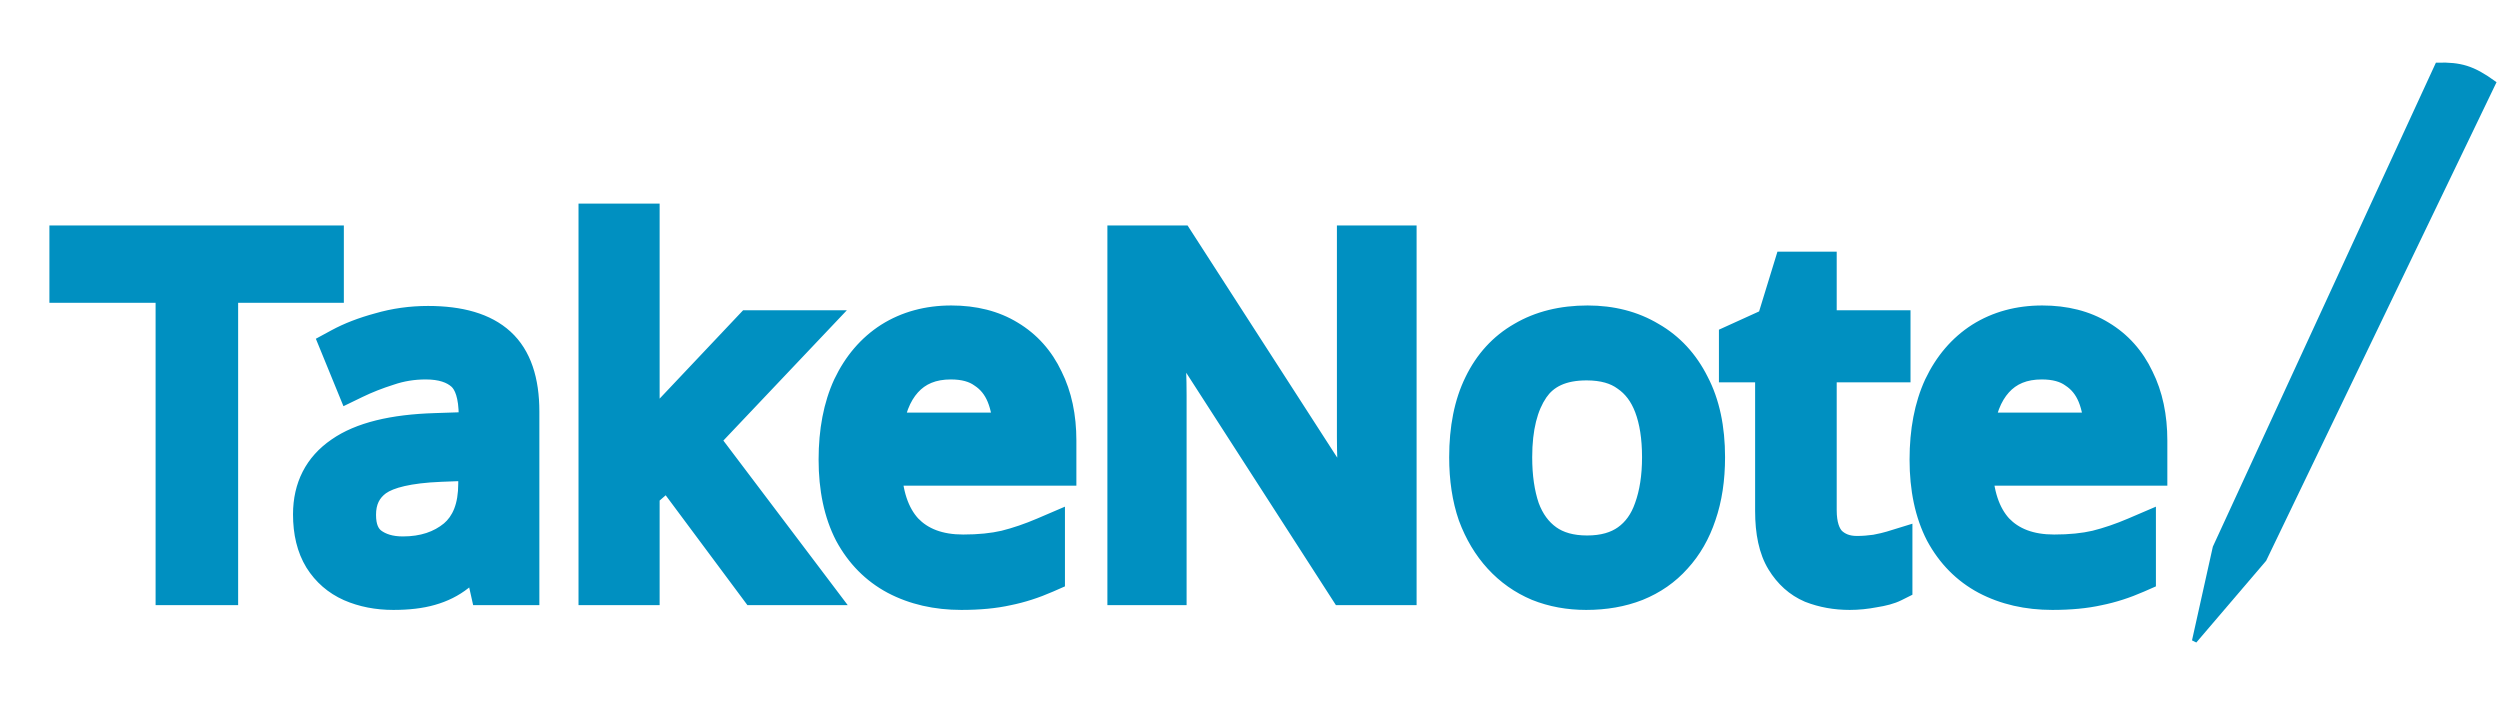 <svg width="504" height="144" viewBox="0 0 504 144" fill="none" xmlns="http://www.w3.org/2000/svg">
<g clip-path="url(#clip0_1_2)">
<path d="M44.008 118H35.368V57.04H13.96V49.456H65.32V57.04H44.008V118ZM86.304 65.68C92.576 65.68 97.216 67.056 100.224 69.808C103.232 72.56 104.736 76.944 104.736 82.96V118H98.592L96.96 110.704H96.576C95.104 112.56 93.568 114.128 91.968 115.408C90.432 116.624 88.64 117.52 86.592 118.096C84.608 118.672 82.176 118.96 79.296 118.96C76.224 118.96 73.44 118.416 70.944 117.328C68.512 116.24 66.592 114.576 65.184 112.336C63.776 110.032 63.072 107.152 63.072 103.696C63.072 98.576 65.088 94.64 69.12 91.888C73.152 89.072 79.36 87.536 87.744 87.28L96.48 86.992V83.92C96.48 79.632 95.552 76.656 93.696 74.992C91.84 73.328 89.216 72.496 85.824 72.496C83.136 72.496 80.576 72.912 78.144 73.744C75.712 74.512 73.44 75.408 71.328 76.432L68.736 70.096C70.976 68.88 73.632 67.856 76.704 67.024C79.776 66.128 82.976 65.68 86.304 65.68ZM88.8 93.136C82.4 93.392 77.952 94.416 75.456 96.208C73.024 98 71.808 100.528 71.808 103.792C71.808 106.672 72.672 108.784 74.4 110.128C76.192 111.472 78.464 112.144 81.216 112.144C85.568 112.144 89.184 110.96 92.064 108.592C94.944 106.16 96.384 102.448 96.384 97.456V92.848L88.8 93.136ZM128.981 83.152C128.981 84.176 128.917 85.52 128.789 87.184C128.725 88.848 128.661 90.288 128.597 91.504H128.981C129.365 90.992 129.941 90.256 130.709 89.296C131.477 88.336 132.245 87.376 133.013 86.416C133.845 85.392 134.549 84.56 135.125 83.92L151.541 66.544H161.429L140.597 88.528L162.869 118H152.693L134.837 94L128.981 99.088V118H120.629V45.04H128.981V83.152ZM191.782 65.584C196.198 65.584 199.974 66.544 203.11 68.464C206.31 70.384 208.742 73.104 210.406 76.624C212.134 80.08 212.998 84.144 212.998 88.816V93.904H177.766C177.894 99.728 179.366 104.176 182.182 107.248C185.062 110.256 189.062 111.76 194.182 111.76C197.446 111.76 200.326 111.472 202.822 110.896C205.382 110.256 208.006 109.36 210.694 108.208V115.6C208.07 116.752 205.478 117.584 202.918 118.096C200.358 118.672 197.318 118.96 193.798 118.96C188.934 118.96 184.614 117.968 180.838 115.984C177.126 114 174.214 111.056 172.102 107.152C170.054 103.184 169.03 98.352 169.03 92.656C169.03 87.024 169.958 82.192 171.814 78.16C173.734 74.128 176.39 71.024 179.782 68.848C183.238 66.672 187.238 65.584 191.782 65.584ZM191.686 72.496C187.654 72.496 184.454 73.808 182.086 76.432C179.782 78.992 178.406 82.576 177.958 87.184H204.166C204.166 84.24 203.718 81.68 202.822 79.504C201.926 77.328 200.55 75.632 198.694 74.416C196.902 73.136 194.566 72.496 191.686 72.496ZM281.586 118H271.506L234.834 61.072H234.45C234.514 62.224 234.578 63.504 234.642 64.912C234.77 66.32 234.866 67.856 234.93 69.52C234.994 71.12 235.058 72.784 235.122 74.512C235.186 76.24 235.218 77.968 235.218 79.696V118H227.25V49.456H237.234L273.81 106.192H274.194C274.13 105.424 274.066 104.368 274.002 103.024C273.938 101.616 273.874 100.08 273.81 98.416C273.746 96.688 273.682 94.928 273.618 93.136C273.554 91.344 273.522 89.68 273.522 88.144V49.456H281.586V118ZM343.771 92.176C343.771 96.464 343.195 100.272 342.043 103.6C340.955 106.864 339.355 109.648 337.243 111.952C335.195 114.256 332.667 116.016 329.659 117.232C326.715 118.384 323.419 118.96 319.771 118.96C316.379 118.96 313.243 118.384 310.363 117.232C307.483 116.016 304.987 114.256 302.875 111.952C300.763 109.648 299.099 106.864 297.883 103.6C296.731 100.272 296.155 96.464 296.155 92.176C296.155 86.48 297.115 81.68 299.035 77.776C300.955 73.808 303.707 70.8 307.291 68.752C310.875 66.64 315.131 65.584 320.059 65.584C324.731 65.584 328.827 66.64 332.347 68.752C335.931 70.8 338.715 73.808 340.699 77.776C342.747 81.68 343.771 86.48 343.771 92.176ZM304.891 92.176C304.891 96.208 305.403 99.728 306.427 102.736C307.515 105.68 309.179 107.952 311.419 109.552C313.659 111.152 316.507 111.952 319.963 111.952C323.419 111.952 326.267 111.152 328.507 109.552C330.747 107.952 332.379 105.68 333.403 102.736C334.491 99.728 335.035 96.208 335.035 92.176C335.035 88.08 334.491 84.592 333.403 81.712C332.315 78.832 330.651 76.624 328.411 75.088C326.235 73.488 323.387 72.688 319.867 72.688C314.619 72.688 310.811 74.416 308.443 77.872C306.075 81.328 304.891 86.096 304.891 92.176ZM374.344 112.048C375.624 112.048 376.936 111.952 378.28 111.76C379.624 111.504 380.712 111.248 381.544 110.992V117.424C380.648 117.872 379.368 118.224 377.704 118.48C376.04 118.8 374.44 118.96 372.904 118.96C370.216 118.96 367.72 118.512 365.416 117.616C363.176 116.656 361.352 115.024 359.944 112.72C358.536 110.416 357.832 107.184 357.832 103.024V73.072H350.536V69.04L357.928 65.68L361.288 54.736H366.28V66.544H381.16V73.072H366.28V102.832C366.28 105.968 367.016 108.304 368.488 109.84C370.024 111.312 371.976 112.048 374.344 112.048ZM411.72 65.584C416.136 65.584 419.912 66.544 423.048 68.464C426.248 70.384 428.68 73.104 430.344 76.624C432.072 80.08 432.936 84.144 432.936 88.816V93.904H397.704C397.832 99.728 399.304 104.176 402.12 107.248C405 110.256 409 111.76 414.12 111.76C417.384 111.76 420.264 111.472 422.76 110.896C425.32 110.256 427.944 109.36 430.632 108.208V115.6C428.008 116.752 425.416 117.584 422.856 118.096C420.296 118.672 417.256 118.96 413.736 118.96C408.872 118.96 404.552 117.968 400.776 115.984C397.064 114 394.152 111.056 392.04 107.152C389.992 103.184 388.968 98.352 388.968 92.656C388.968 87.024 389.896 82.192 391.752 78.16C393.672 74.128 396.328 71.024 399.72 68.848C403.176 66.672 407.176 65.584 411.72 65.584ZM411.624 72.496C407.592 72.496 404.392 73.808 402.024 76.432C399.72 78.992 398.344 82.576 397.896 87.184H424.104C424.104 84.24 423.656 81.68 422.76 79.504C421.864 77.328 420.488 75.632 418.632 74.416C416.84 73.136 414.504 72.496 411.624 72.496Z" fill="#0090C1"/>
<path d="M44.008 118V122H48.008V118H44.008ZM35.368 118H31.368V122H35.368V118ZM35.368 57.04H39.368V53.04H35.368V57.04ZM13.96 57.04H9.96V61.04H13.96V57.04ZM13.96 49.456V45.456H9.96V49.456H13.96ZM65.32 49.456H69.32V45.456H65.32V49.456ZM65.32 57.04V61.04H69.32V57.04H65.32ZM44.008 57.04V53.04H40.008V57.04H44.008ZM44.008 114H35.368V122H44.008V114ZM39.368 118V57.04H31.368V118H39.368ZM35.368 53.04H13.96V61.04H35.368V53.04ZM17.96 57.04V49.456H9.96V57.04H17.96ZM13.96 53.456H65.32V45.456H13.96V53.456ZM61.32 49.456V57.04H69.32V49.456H61.32ZM65.32 53.04H44.008V61.04H65.32V53.04ZM40.008 57.04V118H48.008V57.04H40.008ZM100.224 69.808L102.924 66.857L102.924 66.857L100.224 69.808ZM104.736 118V122H108.736V118H104.736ZM98.592 118L94.689 118.873L95.388 122H98.592V118ZM96.96 110.704L100.864 109.831L100.164 106.704H96.96V110.704ZM96.576 110.704V106.704H94.643L93.442 108.218L96.576 110.704ZM91.968 115.408L94.451 118.544L94.459 118.538L94.467 118.531L91.968 115.408ZM86.592 118.096L85.509 114.245L85.493 114.25L85.477 114.255L86.592 118.096ZM70.944 117.328L69.311 120.979L69.328 120.987L69.346 120.995L70.944 117.328ZM65.184 112.336L61.771 114.422L61.784 114.443L61.798 114.465L65.184 112.336ZM69.12 91.888L71.375 95.192L71.393 95.18L71.411 95.167L69.12 91.888ZM87.744 87.28L87.866 91.278L87.876 91.278L87.744 87.28ZM96.48 86.992L96.612 90.99L100.48 90.862V86.992H96.48ZM93.696 74.992L91.026 77.97L91.026 77.97L93.696 74.992ZM78.144 73.744L79.349 77.558L79.394 77.544L79.439 77.529L78.144 73.744ZM71.328 76.432L67.626 77.947L69.239 81.89L73.073 80.031L71.328 76.432ZM68.736 70.096L66.828 66.581L63.676 68.291L65.034 71.611L68.736 70.096ZM76.704 67.024L77.75 70.885L77.787 70.875L77.824 70.864L76.704 67.024ZM88.8 93.136L88.648 89.139L88.64 89.139L88.8 93.136ZM75.456 96.208L73.123 92.959L73.103 92.973L73.084 92.988L75.456 96.208ZM74.4 110.128L71.945 113.285L71.972 113.307L72 113.328L74.4 110.128ZM92.064 108.592L94.605 111.682L94.625 111.665L94.645 111.648L92.064 108.592ZM96.384 92.848H100.384V88.693L96.233 88.851L96.384 92.848ZM86.304 69.68C92.096 69.68 95.564 70.965 97.524 72.759L102.924 66.857C98.869 63.147 93.056 61.68 86.304 61.68V69.68ZM97.524 72.759C99.376 74.454 100.736 77.528 100.736 82.96H108.736C108.736 76.36 107.088 70.666 102.924 66.857L97.524 72.759ZM100.736 82.96V118H108.736V82.96H100.736ZM104.736 114H98.592V122H104.736V114ZM102.496 117.127L100.864 109.831L93.057 111.577L94.689 118.873L102.496 117.127ZM96.96 106.704H96.576V114.704H96.96V106.704ZM93.442 108.218C92.129 109.874 90.801 111.219 89.469 112.285L94.467 118.531C96.335 117.037 98.079 115.246 99.71 113.19L93.442 108.218ZM89.485 112.272C88.399 113.132 87.092 113.8 85.509 114.245L87.675 121.947C90.188 121.24 92.466 120.116 94.451 118.544L89.485 112.272ZM85.477 114.255C83.966 114.693 81.935 114.96 79.296 114.96V122.96C82.417 122.96 85.25 122.651 87.707 121.937L85.477 114.255ZM79.296 114.96C76.704 114.96 74.474 114.503 72.543 113.661L69.346 120.995C72.407 122.329 75.745 122.96 79.296 122.96V114.96ZM72.578 113.677C70.862 112.909 69.555 111.773 68.571 110.207L61.798 114.465C63.63 117.379 66.162 119.571 69.311 120.979L72.578 113.677ZM68.597 110.25C67.667 108.727 67.072 106.619 67.072 103.696H59.072C59.072 107.685 59.886 111.337 61.771 114.422L68.597 110.25ZM67.072 103.696C67.072 99.821 68.497 97.156 71.375 95.192L66.865 88.584C61.679 92.124 59.072 97.331 59.072 103.696H67.072ZM71.411 95.167C74.498 93.011 79.773 91.525 87.866 91.278L87.622 83.282C78.948 83.547 71.807 85.133 66.83 88.609L71.411 95.167ZM87.876 91.278L96.612 90.99L96.349 82.994L87.612 83.282L87.876 91.278ZM100.48 86.992V83.92H92.48V86.992H100.48ZM100.48 83.92C100.48 79.272 99.512 74.834 96.366 72.014L91.026 77.97C91.593 78.478 92.48 79.992 92.48 83.92H100.48ZM96.366 72.014C93.547 69.486 89.843 68.496 85.824 68.496V76.496C88.59 76.496 90.133 77.17 91.026 77.97L96.366 72.014ZM85.824 68.496C82.716 68.496 79.717 68.978 76.85 69.959L79.439 77.529C81.435 76.846 83.556 76.496 85.824 76.496V68.496ZM76.94 69.93C74.338 70.751 71.884 71.717 69.583 72.833L73.073 80.031C74.996 79.099 77.086 78.273 79.349 77.558L76.94 69.93ZM75.03 74.918L72.438 68.582L65.034 71.611L67.626 77.947L75.03 74.918ZM70.645 73.611C72.554 72.575 74.907 71.655 77.75 70.885L75.659 63.163C72.357 64.057 69.399 65.185 66.828 66.581L70.645 73.611ZM77.824 70.864C80.518 70.078 83.34 69.68 86.304 69.68V61.68C82.612 61.68 79.034 62.178 75.584 63.184L77.824 70.864ZM88.64 89.139C82.144 89.399 76.646 90.43 73.123 92.959L77.789 99.457C79.258 98.402 82.656 97.385 88.96 97.133L88.64 89.139ZM73.084 92.988C69.536 95.602 67.808 99.376 67.808 103.792H75.808C75.808 101.68 76.512 100.398 77.829 99.428L73.084 92.988ZM67.808 103.792C67.808 107.485 68.952 110.958 71.945 113.285L76.856 106.971C76.393 106.61 75.808 105.859 75.808 103.792H67.808ZM72 113.328C74.63 115.301 77.801 116.144 81.216 116.144V108.144C79.128 108.144 77.754 107.643 76.8 106.928L72 113.328ZM81.216 116.144C86.332 116.144 90.893 114.734 94.605 111.682L89.524 105.502C87.476 107.186 84.804 108.144 81.216 108.144V116.144ZM94.645 111.648C98.695 108.228 100.384 103.219 100.384 97.456H92.384C92.384 101.677 91.193 104.092 89.484 105.536L94.645 111.648ZM100.384 97.456V92.848H92.384V97.456H100.384ZM96.233 88.851L88.648 89.139L88.952 97.133L96.536 96.845L96.233 88.851ZM128.789 87.184L124.801 86.877L124.795 86.954L124.792 87.03L128.789 87.184ZM128.597 91.504L124.602 91.294L124.381 95.504H128.597V91.504ZM128.981 91.504V95.504H130.981L132.181 93.904L128.981 91.504ZM130.709 89.296L127.585 86.797L127.585 86.797L130.709 89.296ZM133.013 86.416L129.908 83.894L129.899 83.905L129.889 83.917L133.013 86.416ZM135.125 83.92L132.217 81.173L132.184 81.208L132.152 81.244L135.125 83.92ZM151.541 66.544V62.544H149.817L148.633 63.797L151.541 66.544ZM161.429 66.544L164.332 69.295L170.73 62.544H161.429V66.544ZM140.597 88.528L137.693 85.777L135.363 88.236L137.406 90.94L140.597 88.528ZM162.869 118V122H170.905L166.06 115.588L162.869 118ZM152.693 118L149.484 120.388L150.683 122H152.693V118ZM134.837 94L138.046 91.612L135.47 88.15L132.213 90.981L134.837 94ZM128.981 99.088L126.357 96.069L124.981 97.264V99.088H128.981ZM128.981 118V122H132.981V118H128.981ZM120.629 118H116.629V122H120.629V118ZM120.629 45.04V41.04H116.629V45.04H120.629ZM128.981 45.04H132.981V41.04H128.981V45.04ZM124.981 83.152C124.981 84.03 124.925 85.26 124.801 86.877L132.777 87.491C132.909 85.779 132.981 84.322 132.981 83.152H124.981ZM124.792 87.03C124.728 88.682 124.665 90.102 124.602 91.294L132.591 91.714C132.656 90.474 132.721 89.014 132.786 87.338L124.792 87.03ZM128.597 95.504H128.981V87.504H128.597V95.504ZM132.181 93.904C132.526 93.443 133.071 92.746 133.832 91.795L127.585 86.797C126.81 87.766 126.203 88.541 125.781 89.104L132.181 93.904ZM133.832 91.795C134.6 90.835 135.368 89.875 136.136 88.915L129.889 83.917C129.121 84.877 128.353 85.837 127.585 86.797L133.832 91.795ZM136.117 88.938C136.926 87.942 137.584 87.167 138.098 86.596L132.152 81.244C131.514 81.953 130.763 82.842 129.908 83.894L136.117 88.938ZM138.032 86.667L154.448 69.291L148.633 63.797L132.217 81.173L138.032 86.667ZM151.541 70.544H161.429V62.544H151.541V70.544ZM158.525 63.793L137.693 85.777L143.5 91.279L164.332 69.295L158.525 63.793ZM137.406 90.94L159.678 120.412L166.06 115.588L143.788 86.116L137.406 90.94ZM162.869 114H152.693V122H162.869V114ZM155.902 115.612L138.046 91.612L131.628 96.388L149.484 120.388L155.902 115.612ZM132.213 90.981L126.357 96.069L131.604 102.107L137.46 97.019L132.213 90.981ZM124.981 99.088V118H132.981V99.088H124.981ZM128.981 114H120.629V122H128.981V114ZM124.629 118V45.04H116.629V118H124.629ZM120.629 49.04H128.981V41.04H120.629V49.04ZM124.981 45.04V83.152H132.981V45.04H124.981ZM203.11 68.464L201.021 71.875L201.037 71.885L201.052 71.894L203.11 68.464ZM210.406 76.624L206.79 78.334L206.809 78.373L206.828 78.413L210.406 76.624ZM212.998 93.904V97.904H216.998V93.904H212.998ZM177.766 93.904V89.904H173.677L173.767 93.992L177.766 93.904ZM182.182 107.248L179.233 109.951L179.263 109.983L179.293 110.014L182.182 107.248ZM202.822 110.896L203.721 114.794L203.757 114.785L203.792 114.777L202.822 110.896ZM210.694 108.208H214.694V102.142L209.118 104.531L210.694 108.208ZM210.694 115.6L212.302 119.263L214.694 118.212V115.6H210.694ZM202.918 118.096L202.134 114.174L202.087 114.183L202.04 114.194L202.918 118.096ZM180.838 115.984L178.952 119.512L178.965 119.518L178.977 119.525L180.838 115.984ZM172.102 107.152L168.548 108.987L168.565 109.021L168.584 109.055L172.102 107.152ZM171.814 78.16L168.203 76.44L168.191 76.464L168.18 76.487L171.814 78.16ZM179.782 68.848L177.651 65.463L177.636 65.472L177.622 65.481L179.782 68.848ZM182.086 76.432L179.116 73.752L179.113 73.756L182.086 76.432ZM177.958 87.184L173.977 86.797L173.55 91.184H177.958V87.184ZM204.166 87.184V91.184H208.166V87.184H204.166ZM202.822 79.504L199.123 81.027L199.123 81.027L202.822 79.504ZM198.694 74.416L196.369 77.671L196.435 77.718L196.502 77.762L198.694 74.416ZM191.782 69.584C195.61 69.584 198.63 70.411 201.021 71.875L205.199 65.053C201.318 62.677 196.786 61.584 191.782 61.584V69.584ZM201.052 71.894C203.544 73.389 205.448 75.496 206.79 78.334L214.022 74.915C212.036 70.712 209.076 67.379 205.168 65.034L201.052 71.894ZM206.828 78.413C208.226 81.209 208.998 84.637 208.998 88.816H216.998C216.998 83.651 216.042 78.951 213.984 74.835L206.828 78.413ZM208.998 88.816V93.904H216.998V88.816H208.998ZM212.998 89.904H177.766V97.904H212.998V89.904ZM173.767 93.992C173.908 100.402 175.541 105.923 179.233 109.951L185.131 104.545C183.191 102.429 181.88 99.054 181.765 93.816L173.767 93.992ZM179.293 110.014C183.094 113.985 188.239 115.76 194.182 115.76V107.76C189.885 107.76 187.03 106.527 185.071 104.482L179.293 110.014ZM194.182 115.76C197.671 115.76 200.863 115.453 203.721 114.794L201.923 106.998C199.789 107.491 197.221 107.76 194.182 107.76V115.76ZM203.792 114.777C206.58 114.08 209.406 113.112 212.27 111.885L209.118 104.531C206.606 105.608 204.184 106.432 201.852 107.015L203.792 114.777ZM206.694 108.208V115.6H214.694V108.208H206.694ZM209.086 111.937C206.701 112.985 204.384 113.723 202.134 114.174L203.702 122.018C206.572 121.445 209.439 120.519 212.302 119.263L209.086 111.937ZM202.04 114.194C199.847 114.687 197.116 114.96 193.798 114.96V122.96C197.52 122.96 200.869 122.657 203.796 121.998L202.04 114.194ZM193.798 114.96C189.49 114.96 185.825 114.086 182.699 112.443L178.977 119.525C183.403 121.85 188.378 122.96 193.798 122.96V114.96ZM182.724 112.456C179.742 110.863 177.38 108.503 175.62 105.249L168.584 109.055C171.048 113.609 174.51 117.137 178.952 119.512L182.724 112.456ZM175.656 105.317C173.971 102.051 173.03 97.885 173.03 92.656H165.03C165.03 98.819 166.137 104.317 168.548 108.987L175.656 105.317ZM173.03 92.656C173.03 87.451 173.889 83.219 175.448 79.833L168.18 76.487C166.027 81.165 165.03 86.597 165.03 92.656H173.03ZM175.425 79.88C177.06 76.446 179.244 73.945 181.942 72.215L177.622 65.481C173.536 68.103 170.408 71.81 168.203 76.44L175.425 79.88ZM181.913 72.233C184.661 70.503 187.905 69.584 191.782 69.584V61.584C186.571 61.584 181.815 62.841 177.651 65.463L181.913 72.233ZM191.686 68.496C186.698 68.496 182.353 70.165 179.116 73.752L185.056 79.112C186.555 77.451 188.61 76.496 191.686 76.496V68.496ZM179.113 73.756C176.069 77.138 174.479 81.627 173.977 86.797L181.939 87.571C182.333 83.525 183.495 80.846 185.059 79.108L179.113 73.756ZM177.958 91.184H204.166V83.184H177.958V91.184ZM208.166 87.184C208.166 83.844 207.659 80.745 206.521 77.981L199.123 81.027C199.777 82.615 200.166 84.636 200.166 87.184H208.166ZM206.521 77.981C205.337 75.107 203.458 72.755 200.886 71.07L196.502 77.762C197.642 78.508 198.515 79.549 199.123 81.027L206.521 77.981ZM201.019 71.161C198.367 69.267 195.145 68.496 191.686 68.496V76.496C193.987 76.496 195.437 77.005 196.369 77.671L201.019 71.161ZM281.586 118V122H285.586V118H281.586ZM271.506 118L268.143 120.166L269.324 122H271.506V118ZM234.834 61.072L238.196 58.906L237.015 57.072H234.834V61.072ZM234.45 61.072V57.072H230.221L230.456 61.294L234.45 61.072ZM234.642 64.912L230.646 65.094L230.65 65.184L230.658 65.274L234.642 64.912ZM234.93 69.52L230.932 69.674L230.933 69.68L234.93 69.52ZM235.122 74.512L231.124 74.66L231.124 74.66L235.122 74.512ZM235.218 118V122H239.218V118H235.218ZM227.25 118H223.25V122H227.25V118ZM227.25 49.456V45.456H223.25V49.456H227.25ZM237.234 49.456L240.595 47.289L239.414 45.456H237.234V49.456ZM273.81 106.192L270.448 108.359L271.629 110.192H273.81V106.192ZM274.194 106.192V110.192H278.541L278.18 105.86L274.194 106.192ZM274.002 103.024L270.006 103.206L270.006 103.214L274.002 103.024ZM273.81 98.416L269.812 98.564L269.812 98.57L273.81 98.416ZM273.522 49.456V45.456H269.522V49.456H273.522ZM281.586 49.456H285.586V45.456H281.586V49.456ZM281.586 114H271.506V122H281.586V114ZM274.868 115.834L238.196 58.906L231.471 63.238L268.143 120.166L274.868 115.834ZM234.834 57.072H234.45V65.072H234.834V57.072ZM230.456 61.294C230.519 62.43 230.582 63.696 230.646 65.094L238.637 64.73C238.573 63.312 238.508 62.018 238.443 60.85L230.456 61.294ZM230.658 65.274C230.779 66.602 230.871 68.067 230.932 69.674L238.927 69.366C238.86 67.644 238.76 66.038 238.625 64.55L230.658 65.274ZM230.933 69.68C230.997 71.276 231.06 72.936 231.124 74.66L239.119 74.364C239.055 72.632 238.99 70.964 238.926 69.36L230.933 69.68ZM231.124 74.66C231.186 76.339 231.218 78.017 231.218 79.696H239.218C239.218 77.919 239.185 76.141 239.119 74.364L231.124 74.66ZM231.218 79.696V118H239.218V79.696H231.218ZM235.218 114H227.25V122H235.218V114ZM231.25 118V49.456H223.25V118H231.25ZM227.25 53.456H237.234V45.456H227.25V53.456ZM233.872 51.623L270.448 108.359L277.171 104.025L240.595 47.289L233.872 51.623ZM273.81 110.192H274.194V102.192H273.81V110.192ZM278.18 105.86C278.121 105.161 278.06 104.16 277.997 102.834L270.006 103.214C270.071 104.576 270.138 105.687 270.207 106.524L278.18 105.86ZM277.997 102.842C277.934 101.445 277.87 99.919 277.807 98.262L269.812 98.57C269.877 100.241 269.941 101.787 270.006 103.206L277.997 102.842ZM277.807 98.268C277.743 96.542 277.679 94.784 277.615 92.993L269.62 93.279C269.684 95.073 269.748 96.834 269.812 98.564L277.807 98.268ZM277.615 92.993C277.552 91.241 277.522 89.625 277.522 88.144H269.522C269.522 89.735 269.555 91.447 269.62 93.279L277.615 92.993ZM277.522 88.144V49.456H269.522V88.144H277.522ZM273.522 53.456H281.586V45.456H273.522V53.456ZM277.586 49.456V118H285.586V49.456H277.586ZM342.043 103.6L338.263 102.292L338.256 102.313L338.248 102.335L342.043 103.6ZM337.243 111.952L334.294 109.249L334.274 109.272L334.253 109.295L337.243 111.952ZM329.659 117.232L331.117 120.957L331.137 120.949L331.158 120.94L329.659 117.232ZM310.363 117.232L308.807 120.917L308.842 120.932L308.877 120.946L310.363 117.232ZM302.875 111.952L299.926 114.655L299.926 114.655L302.875 111.952ZM297.883 103.6L294.103 104.908L294.118 104.953L294.135 104.996L297.883 103.6ZM299.035 77.776L302.624 79.541L302.63 79.53L302.636 79.518L299.035 77.776ZM307.291 68.752L309.276 72.225L309.299 72.212L309.322 72.198L307.291 68.752ZM332.347 68.752L330.289 72.182L330.326 72.204L330.362 72.225L332.347 68.752ZM340.699 77.776L337.121 79.565L337.139 79.6L337.157 79.634L340.699 77.776ZM306.427 102.736L302.64 104.025L302.657 104.074L302.675 104.123L306.427 102.736ZM311.419 109.552L313.744 106.297L313.744 106.297L311.419 109.552ZM328.507 109.552L326.182 106.297L326.182 106.297L328.507 109.552ZM333.403 102.736L329.641 101.375L329.633 101.399L329.625 101.422L333.403 102.736ZM333.403 81.712L337.145 80.298L337.145 80.298L333.403 81.712ZM328.411 75.088L326.041 78.311L326.095 78.35L326.149 78.387L328.411 75.088ZM308.443 77.872L311.743 80.133L311.743 80.133L308.443 77.872ZM339.771 92.176C339.771 96.112 339.242 99.465 338.263 102.292L345.823 104.908C347.148 101.079 347.771 96.816 347.771 92.176H339.771ZM338.248 102.335C337.32 105.12 335.99 107.4 334.294 109.249L340.192 114.655C342.72 111.896 344.59 108.608 345.838 104.865L338.248 102.335ZM334.253 109.295C332.636 111.114 330.628 112.526 328.16 113.524L331.158 120.94C334.706 119.506 337.754 117.398 340.233 114.609L334.253 109.295ZM328.201 113.507C325.788 114.452 322.996 114.96 319.771 114.96V122.96C323.842 122.96 327.642 122.316 331.117 120.957L328.201 113.507ZM319.771 114.96C316.84 114.96 314.214 114.464 311.849 113.518L308.877 120.946C312.272 122.304 315.918 122.96 319.771 122.96V114.96ZM311.919 113.547C309.568 112.554 307.547 111.129 305.824 109.249L299.926 114.655C302.427 117.383 305.398 119.478 308.807 120.917L311.919 113.547ZM305.824 109.249C304.098 107.366 302.688 105.04 301.631 102.204L294.135 104.996C295.51 108.688 297.428 111.93 299.926 114.655L305.824 109.249ZM301.663 102.292C300.684 99.465 300.155 96.112 300.155 92.176H292.155C292.155 96.816 292.778 101.079 294.103 104.908L301.663 102.292ZM300.155 92.176C300.155 86.91 301.045 82.753 302.624 79.541L295.446 76.011C293.185 80.607 292.155 86.05 292.155 92.176H300.155ZM302.636 79.518C304.229 76.225 306.441 73.845 309.276 72.225L305.306 65.279C300.973 67.755 297.681 71.391 295.434 76.034L302.636 79.518ZM309.322 72.198C312.185 70.511 315.712 69.584 320.059 69.584V61.584C314.55 61.584 309.565 62.769 305.26 65.306L309.322 72.198ZM320.059 69.584C324.108 69.584 327.473 70.492 330.289 72.182L334.405 65.322C330.181 62.788 325.354 61.584 320.059 61.584V69.584ZM330.362 72.225C333.209 73.852 335.463 76.248 337.121 79.565L344.277 75.987C341.967 71.368 338.653 67.748 334.332 65.279L330.362 72.225ZM337.157 79.634C338.829 82.822 339.771 86.944 339.771 92.176H347.771C347.771 86.016 346.665 80.538 344.241 75.918L337.157 79.634ZM300.891 92.176C300.891 96.534 301.443 100.508 302.64 104.025L310.214 101.447C309.363 98.948 308.891 95.882 308.891 92.176H300.891ZM302.675 104.123C304.001 107.709 306.114 110.678 309.094 112.807L313.744 106.297C312.244 105.226 311.029 103.651 310.179 101.349L302.675 104.123ZM309.094 112.807C312.168 115.003 315.888 115.952 319.963 115.952V107.952C317.126 107.952 315.15 107.301 313.744 106.297L309.094 112.807ZM319.963 115.952C324.038 115.952 327.758 115.003 330.832 112.807L326.182 106.297C324.776 107.301 322.8 107.952 319.963 107.952V115.952ZM330.832 112.807C333.832 110.664 335.922 107.668 337.181 104.05L329.625 101.422C328.836 103.692 327.662 105.24 326.182 106.297L330.832 112.807ZM337.165 104.097C338.445 100.555 339.035 96.556 339.035 92.176H331.035C331.035 95.86 330.537 98.901 329.641 101.375L337.165 104.097ZM339.035 92.176C339.035 87.747 338.45 83.752 337.145 80.298L329.661 83.126C330.532 85.432 331.035 88.413 331.035 92.176H339.035ZM337.145 80.298C335.808 76.759 333.675 73.848 330.673 71.789L326.149 78.387C327.627 79.4 328.822 80.905 329.661 83.126L337.145 80.298ZM330.781 71.865C327.735 69.626 323.981 68.688 319.867 68.688V76.688C322.793 76.688 324.735 77.35 326.041 78.311L330.781 71.865ZM319.867 68.688C313.675 68.688 308.447 70.79 305.143 75.611L311.743 80.133C313.175 78.042 315.563 76.688 319.867 76.688V68.688ZM305.143 75.611C302.156 79.971 300.891 85.636 300.891 92.176H308.891C308.891 86.556 309.994 82.685 311.743 80.133L305.143 75.611ZM378.28 111.76L378.846 115.72L378.937 115.707L379.028 115.689L378.28 111.76ZM381.544 110.992H385.544V105.576L380.368 107.169L381.544 110.992ZM381.544 117.424L383.333 121.002L385.544 119.896V117.424H381.544ZM377.704 118.48L377.096 114.527L377.022 114.538L376.949 114.552L377.704 118.48ZM365.416 117.616L363.84 121.293L363.903 121.319L363.966 121.344L365.416 117.616ZM357.832 73.072H361.832V69.072H357.832V73.072ZM350.536 73.072H346.536V77.072H350.536V73.072ZM350.536 69.04L348.881 65.398L346.536 66.464V69.04H350.536ZM357.928 65.68L359.583 69.322L361.223 68.576L361.752 66.854L357.928 65.68ZM361.288 54.736V50.736H358.332L357.464 53.562L361.288 54.736ZM366.28 54.736H370.28V50.736H366.28V54.736ZM366.28 66.544H362.28V70.544H366.28V66.544ZM381.16 66.544H385.16V62.544H381.16V66.544ZM381.16 73.072V77.072H385.16V73.072H381.16ZM366.28 73.072V69.072H362.28V73.072H366.28ZM368.488 109.84L365.6 112.608L365.659 112.669L365.72 112.728L368.488 109.84ZM374.344 116.048C375.824 116.048 377.326 115.937 378.846 115.72L377.714 107.8C376.546 107.967 375.424 108.048 374.344 108.048V116.048ZM379.028 115.689C380.445 115.419 381.692 115.131 382.72 114.815L380.368 107.169C379.732 107.365 378.803 107.589 377.532 107.831L379.028 115.689ZM377.544 110.992V117.424H385.544V110.992H377.544ZM379.755 113.846C379.398 114.025 378.588 114.297 377.096 114.527L378.312 122.433C380.148 122.151 381.898 121.719 383.333 121.002L379.755 113.846ZM376.949 114.552C375.508 114.829 374.162 114.96 372.904 114.96V122.96C374.718 122.96 376.572 122.771 378.459 122.408L376.949 114.552ZM372.904 114.96C370.668 114.96 368.669 114.589 366.866 113.888L363.966 121.344C366.771 122.435 369.764 122.96 372.904 122.96V114.96ZM366.992 113.939C365.596 113.341 364.381 112.31 363.357 110.634L356.531 114.806C358.323 117.738 360.756 119.971 363.84 121.293L366.992 113.939ZM363.357 110.634C362.487 109.211 361.832 106.814 361.832 103.024H353.832C353.832 107.554 354.585 111.621 356.531 114.806L363.357 110.634ZM361.832 103.024V73.072H353.832V103.024H361.832ZM357.832 69.072H350.536V77.072H357.832V69.072ZM354.536 73.072V69.04H346.536V73.072H354.536ZM352.191 72.681L359.583 69.322L356.273 62.038L348.881 65.398L352.191 72.681ZM361.752 66.854L365.112 55.91L357.464 53.562L354.104 64.506L361.752 66.854ZM361.288 58.736H366.28V50.736H361.288V58.736ZM362.28 54.736V66.544H370.28V54.736H362.28ZM366.28 70.544H381.16V62.544H366.28V70.544ZM377.16 66.544V73.072H385.16V66.544H377.16ZM381.16 69.072H366.28V77.072H381.16V69.072ZM362.28 73.072V102.832H370.28V73.072H362.28ZM362.28 102.832C362.28 106.516 363.138 110.039 365.6 112.608L371.376 107.072C370.894 106.569 370.28 105.42 370.28 102.832H362.28ZM365.72 112.728C368.088 114.997 371.071 116.048 374.344 116.048V108.048C372.881 108.048 371.96 107.627 371.256 106.952L365.72 112.728ZM423.048 68.464L420.959 71.875L420.974 71.885L420.99 71.894L423.048 68.464ZM430.344 76.624L426.727 78.334L426.746 78.373L426.766 78.413L430.344 76.624ZM432.936 93.904V97.904H436.936V93.904H432.936ZM397.704 93.904V89.904H393.615L393.704 93.992L397.704 93.904ZM402.12 107.248L399.171 109.951L399.2 109.983L399.23 110.014L402.12 107.248ZM422.76 110.896L423.659 114.794L423.694 114.785L423.73 114.777L422.76 110.896ZM430.632 108.208H434.632V102.142L429.056 104.531L430.632 108.208ZM430.632 115.6L432.239 119.263L434.632 118.212V115.6H430.632ZM422.856 118.096L422.071 114.174L422.024 114.183L421.977 114.194L422.856 118.096ZM400.776 115.984L398.89 119.512L398.902 119.518L398.915 119.525L400.776 115.984ZM392.04 107.152L388.485 108.987L388.503 109.021L388.521 109.055L392.04 107.152ZM391.752 78.16L388.14 76.44L388.129 76.464L388.118 76.487L391.752 78.16ZM399.72 68.848L397.588 65.463L397.574 65.472L397.56 65.481L399.72 68.848ZM402.024 76.432L399.054 73.752L399.05 73.756L402.024 76.432ZM397.896 87.184L393.914 86.797L393.488 91.184H397.896V87.184ZM424.104 87.184V91.184H428.104V87.184H424.104ZM422.76 79.504L419.061 81.027L419.061 81.027L422.76 79.504ZM418.632 74.416L416.307 77.671L416.372 77.718L416.439 77.762L418.632 74.416ZM411.72 69.584C415.547 69.584 418.568 70.411 420.959 71.875L425.136 65.053C421.255 62.677 416.724 61.584 411.72 61.584V69.584ZM420.99 71.894C423.481 73.389 425.386 75.496 426.727 78.334L433.96 74.915C431.973 70.712 429.014 67.379 425.105 65.034L420.99 71.894ZM426.766 78.413C428.164 81.209 428.936 84.637 428.936 88.816H436.936C436.936 83.651 435.979 78.951 433.921 74.835L426.766 78.413ZM428.936 88.816V93.904H436.936V88.816H428.936ZM432.936 89.904H397.704V97.904H432.936V89.904ZM393.704 93.992C393.845 100.402 395.479 105.923 399.171 109.951L405.068 104.545C403.128 102.429 401.818 99.054 401.703 93.816L393.704 93.992ZM399.23 110.014C403.032 113.985 408.176 115.76 414.12 115.76V107.76C409.823 107.76 406.967 106.527 405.009 104.482L399.23 110.014ZM414.12 115.76C417.608 115.76 420.8 115.453 423.659 114.794L421.86 106.998C419.727 107.491 417.159 107.76 414.12 107.76V115.76ZM423.73 114.777C426.517 114.08 429.344 113.112 432.207 111.885L429.056 104.531C426.543 105.608 424.122 106.432 421.789 107.015L423.73 114.777ZM426.632 108.208V115.6H434.632V108.208H426.632ZM429.024 111.937C426.638 112.985 424.322 113.723 422.071 114.174L423.64 122.018C426.509 121.445 429.377 120.519 432.239 119.263L429.024 111.937ZM421.977 114.194C419.784 114.687 417.053 114.96 413.736 114.96V122.96C417.458 122.96 420.807 122.657 423.734 121.998L421.977 114.194ZM413.736 114.96C409.428 114.96 405.762 114.086 402.636 112.443L398.915 119.525C403.341 121.85 408.315 122.96 413.736 122.96V114.96ZM402.661 112.456C399.679 110.863 397.318 108.503 395.558 105.249L388.521 109.055C390.985 113.609 394.448 117.137 398.89 119.512L402.661 112.456ZM395.594 105.317C393.908 102.051 392.968 97.885 392.968 92.656H384.968C384.968 98.819 386.075 104.317 388.485 108.987L395.594 105.317ZM392.968 92.656C392.968 87.451 393.826 83.219 395.385 79.833L388.118 76.487C385.965 81.165 384.968 86.597 384.968 92.656H392.968ZM395.363 79.88C396.998 76.446 399.182 73.945 401.879 72.215L397.56 65.481C393.473 68.103 390.345 71.81 388.14 76.44L395.363 79.88ZM401.851 72.233C404.598 70.503 407.842 69.584 411.72 69.584V61.584C406.509 61.584 401.753 62.841 397.588 65.463L401.851 72.233ZM411.624 68.496C406.636 68.496 402.291 70.165 399.054 73.752L404.993 79.112C406.492 77.451 408.547 76.496 411.624 76.496V68.496ZM399.05 73.756C396.006 77.138 394.417 81.627 393.914 86.797L401.877 87.571C402.27 83.525 403.433 80.846 404.997 79.108L399.05 73.756ZM397.896 91.184H424.104V83.184H397.896V91.184ZM428.104 87.184C428.104 83.844 427.596 80.745 426.458 77.981L419.061 81.027C419.715 82.615 420.104 84.636 420.104 87.184H428.104ZM426.458 77.981C425.275 75.107 423.396 72.755 420.824 71.07L416.439 77.762C417.579 78.508 418.452 79.549 419.061 81.027L426.458 77.981ZM420.956 71.161C418.304 69.267 415.082 68.496 411.624 68.496V76.496C413.925 76.496 415.375 77.005 416.307 77.671L420.956 71.161Z" fill="#0090C1"/>
<path d="M456.434 112.774L502.671 16.728C498.497 13.721 496.019 13.01 491.403 13.127L446.586 110.369L442.396 129.207L456.434 112.774Z" fill="#0090C1" stroke="#0090C1"/>
</g>
<defs>
<clipPath id="clip0_1_2">
<rect width="504" height="144" fill="white"/>
</clipPath>
</defs>
</svg>
